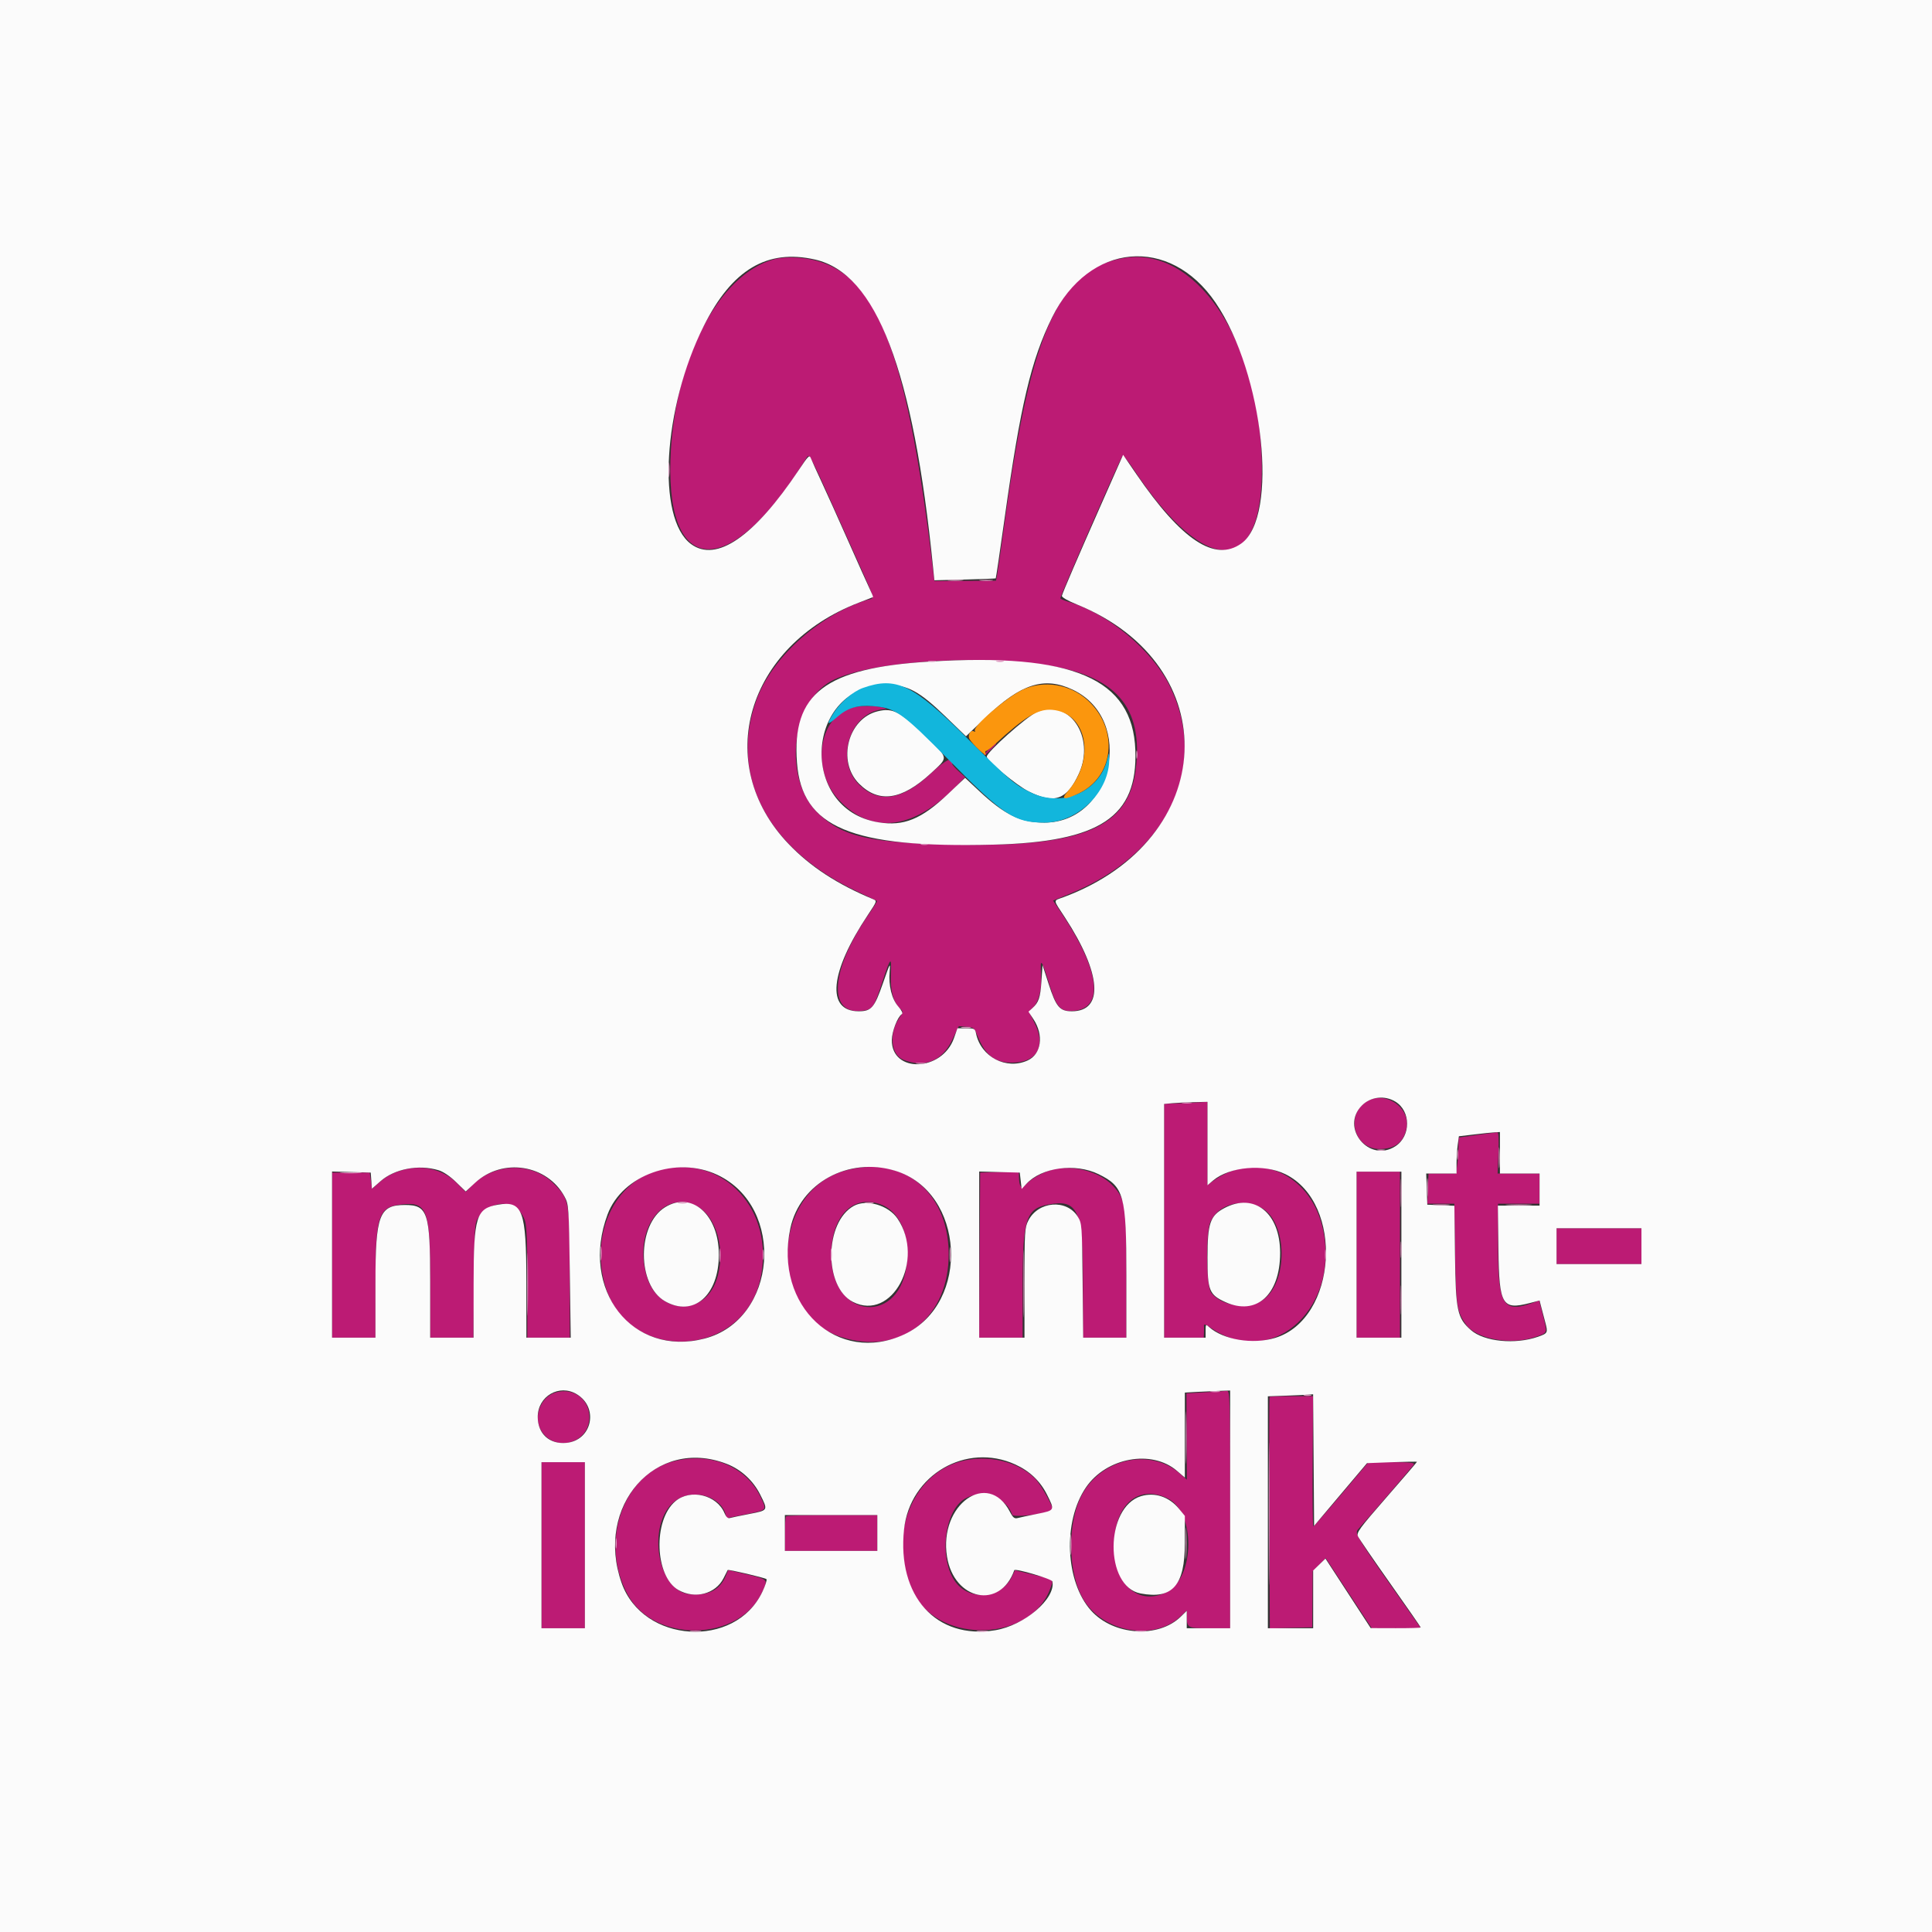 <svg id="svg" version="1.1" xmlns="http://www.w3.org/2000/svg" xmlns:xlink="http://www.w3.org/1999/xlink" width="400" height="400" viewBox="0, 0, 400,400"><rect x="0" y="0" width="400" height="400" fill="#333333" stroke="none"/><g id="svgg"><path id="path0" d="M160.352 53.658 C 148.773 56.698,139.420 74.776,138.802 95.313 C 138.055 120.112,151.626 119.809,167.054 94.682 C 167.582 93.821,167.789 94.235,175.829 112.244 C 181.710 125.417,181.188 123.661,179.395 124.243 C 169.386 127.490,159.807 136.183,156.623 144.906 C 150.876 160.654,158.912 175.854,177.638 184.652 C 179.732 185.636,181.500 186.485,181.568 186.540 C 181.635 186.594,180.861 187.843,179.847 189.315 C 171.866 200.903,171.286 210.238,178.607 209.256 C 180.685 208.977,180.934 208.611,182.699 203.250 C 184.419 198.023,184.612 197.863,184.440 201.810 C 184.298 205.050,184.977 207.567,186.321 208.782 C 187.052 209.444,187.046 209.487,186.053 210.988 C 184.019 214.062,184.486 218.347,186.969 219.384 C 191.288 221.189,195.023 219.713,197.108 215.377 L 198.512 212.459 200.086 212.577 C 201.521 212.685,201.717 212.835,202.295 214.273 C 203.997 218.506,205.951 220.038,209.609 220.005 C 214.815 219.958,216.670 216.480,214.098 211.591 C 212.993 209.490,212.982 209.414,213.694 208.769 C 215.071 207.523,215.745 204.952,215.538 201.733 C 215.308 198.146,215.630 198.523,217.226 203.711 C 218.738 208.628,219.585 209.544,222.372 209.277 C 228.656 208.673,227.692 200.918,219.880 189.224 L 218.031 186.456 221.567 185.012 C 241.816 176.744,250.422 158.774,242.168 141.992 C 238.530 134.597,229.397 127.018,221.191 124.587 C 220.278 124.316,219.531 123.989,219.531 123.860 C 219.531 123.283,231.921 94.938,232.399 94.421 C 232.554 94.253,233.529 95.396,234.565 96.960 C 250.086 120.395,262.090 119.389,261.210 94.727 C 260.320 69.789,247.349 50.989,232.706 53.416 C 219.452 55.612,213.483 68.586,208.219 106.641 C 207.342 112.979,206.531 118.628,206.416 119.195 L 206.207 120.227 199.827 120.259 L 193.447 120.290 193.181 118.055 C 187.468 69.901,180.768 54.455,165.114 53.345 C 163.398 53.223,161.544 53.345,160.352 53.658 M216.166 137.657 C 230.984 139.746,236.771 146.348,235.144 159.309 C 233.634 171.333,224.231 175.335,198.539 174.885 C 179.996 174.561,174.406 173.298,169.266 168.271 C 162.420 161.575,163.577 146.596,171.336 141.456 C 177.684 137.252,199.926 135.367,216.166 137.657 M176.329 146.515 C 169.434 148.516,167.902 159.367,173.640 165.565 C 180.461 172.933,189.213 171.843,198.242 162.502 L 199.805 160.886 198.438 159.656 C 197.686 158.979,197.109 158.304,197.155 158.156 C 197.720 156.372,195.821 157.204,192.799 160.065 C 186.931 165.620,182.067 166.445,177.992 162.577 C 172.693 157.548,175.969 147.273,183.008 146.845 C 183.661 146.805,183.629 146.746,182.813 146.484 C 181.500 146.064,177.824 146.081,176.329 146.515 M204.785 155.100 C 204.087 155.754,203.516 156.403,203.516 156.542 C 203.516 156.680,204.131 156.198,204.883 155.469 C 206.134 154.257,206.421 153.903,206.152 153.908 C 206.099 153.909,205.483 154.445,204.785 155.100 M282.929 228.086 C 278.458 230.895,280.378 237.891,285.619 237.891 C 288.760 237.891,290.566 236.528,291.190 233.687 C 292.147 229.330,286.761 225.678,282.929 228.086 M244.238 228.416 L 241.016 228.547 241.016 252.750 L 241.016 276.953 245.117 276.953 L 249.219 276.953 249.265 275.879 C 249.290 275.288,249.290 274.673,249.265 274.512 C 249.190 274.035,249.545 274.165,251.083 275.180 C 263.856 283.612,277.942 270.195,273.696 253.642 C 270.954 242.949,260.273 238.357,251.660 244.166 L 250.000 245.286 250.000 236.706 L 250.000 228.125 248.730 228.205 C 248.032 228.248,246.011 228.343,244.238 228.416 M305.859 234.971 C 303.818 235.246,302.104 235.488,302.051 235.509 C 301.997 235.530,301.953 236.401,301.953 237.445 C 301.953 238.490,301.841 240.160,301.705 241.156 L 301.456 242.969 298.609 242.969 L 295.763 242.969 295.635 246.095 L 295.508 249.221 298.306 249.220 L 301.105 249.219 301.261 259.473 C 301.426 270.319,301.615 271.549,303.517 274.220 C 305.681 277.260,312.795 278.545,317.866 276.811 C 320.468 275.922,320.402 276.104,319.472 272.401 L 318.682 269.256 317.251 269.767 C 311.222 271.921,310.156 270.187,310.156 258.223 L 310.156 249.219 314.453 249.219 L 318.750 249.219 318.750 246.094 L 318.750 242.969 314.408 242.969 L 310.065 242.969 310.233 238.672 C 310.346 235.776,310.265 234.390,309.986 234.423 C 309.757 234.449,307.900 234.695,305.859 234.971 M82.900 242.371 C 81.013 242.960,79.576 243.801,78.076 245.195 L 77.050 246.147 76.797 244.460 L 76.544 242.773 72.647 242.773 L 68.750 242.773 68.750 259.863 L 68.750 276.953 73.242 276.953 L 77.734 276.953 77.741 265.527 C 77.749 251.565,78.333 249.851,83.256 249.350 C 88.455 248.820,89.063 250.472,89.063 265.131 L 89.063 276.953 93.538 276.953 L 98.014 276.953 98.128 265.067 C 98.237 253.713,98.279 253.131,99.059 252.079 C 102.048 248.048,107.146 248.374,108.680 252.694 C 109.042 253.715,109.180 257.242,109.180 265.527 L 109.180 276.953 113.574 276.953 L 117.969 276.953 117.969 263.937 C 117.969 248.699,117.902 248.319,114.631 245.049 C 110.105 240.522,102.286 240.732,97.661 245.503 L 96.425 246.778 94.585 244.939 C 91.662 242.015,87.188 241.032,82.900 242.371 M136.620 242.197 C 127.196 244.573,122.047 255.688,125.377 266.463 C 130.294 282.375,153.815 281.166,157.425 264.815 C 160.566 250.591,149.789 238.876,136.620 242.197 M175.000 242.356 C 159.518 246.664,158.864 271.797,174.103 276.796 C 185.907 280.669,195.907 273.450,196.394 260.705 C 196.909 247.226,187.255 238.946,175.000 242.356 M217.314 242.336 C 215.372 242.971,213.316 244.195,212.293 245.325 C 211.438 246.270,211.018 245.737,210.965 243.639 L 210.938 242.551 206.934 242.662 L 202.930 242.773 202.828 259.863 L 202.726 276.953 207.222 276.953 L 211.719 276.953 211.727 265.918 C 211.738 252.429,212.436 250.243,217.004 249.386 C 223.198 248.224,224.199 250.466,224.210 265.527 L 224.219 276.953 228.711 276.953 L 233.203 276.953 233.203 264.133 C 233.203 249.458,233.037 248.339,230.434 245.515 C 227.585 242.424,221.532 240.957,217.314 242.336 M280.859 259.766 L 280.859 276.953 285.352 276.953 L 289.844 276.953 289.844 259.766 L 289.844 242.578 285.352 242.578 L 280.859 242.578 280.859 259.766 M143.973 249.568 C 148.347 251.554,150.433 258.982,148.325 265.069 C 145.705 272.636,136.293 272.142,133.915 264.312 C 131.069 254.945,136.922 246.365,143.973 249.568 M182.325 249.348 C 186.104 250.719,188.224 255.289,187.783 261.115 C 186.771 274.496,172.156 273.420,172.103 259.961 C 172.071 251.841,176.506 247.237,182.325 249.348 M260.844 249.898 C 266.691 252.588,266.880 265.989,261.118 269.365 C 258.053 271.162,252.852 270.317,250.783 267.687 C 249.708 266.321,249.601 255.061,250.641 252.869 C 252.282 249.411,256.878 248.072,260.844 249.898 M322.266 258.008 L 322.266 261.719 331.055 261.719 L 339.844 261.719 339.844 258.008 L 339.844 254.297 331.055 254.297 L 322.266 254.297 322.266 258.008 M115.024 288.294 C 111.871 289.243,110.322 293.398,112.068 296.222 C 114.916 300.830,122.027 298.822,122.024 293.411 C 122.023 289.674,118.644 287.204,115.024 288.294 M249.482 288.259 L 245.644 288.477 245.687 297.416 L 245.730 306.355 244.272 305.074 C 238.225 299.765,228.121 301.915,224.061 309.376 C 220.874 315.230,221.028 325.745,224.381 331.250 C 228.507 338.026,239.000 339.802,244.434 334.645 L 245.703 333.440 245.708 334.396 C 245.723 337.076,245.781 337.109,250.436 337.109 L 254.688 337.109 254.688 312.500 C 254.688 289.294,254.649 287.895,254.004 287.966 C 253.628 288.008,251.593 288.140,249.482 288.259 M262.858 289.225 C 262.769 289.315,262.742 300.131,262.799 313.261 L 262.903 337.135 267.291 337.024 L 271.680 336.914 271.725 331.114 L 271.770 325.314 273.129 323.955 L 274.487 322.596 279.246 329.853 L 284.004 337.109 289.099 337.109 L 294.194 337.109 293.435 336.035 C 280.686 317.993,280.388 317.522,281.163 316.649 C 284.335 313.079,292.480 303.614,292.718 303.223 C 292.949 302.842,291.943 302.734,288.167 302.734 L 283.319 302.734 277.723 309.375 C 274.645 313.027,272.026 316.016,271.903 316.016 C 271.780 316.016,271.719 309.951,271.767 302.539 L 271.855 289.063 267.438 289.063 C 265.009 289.063,262.948 289.136,262.858 289.225 M139.648 302.500 C 128.999 305.123,124.043 319.280,129.966 330.162 C 135.483 340.299,153.128 339.932,157.826 329.583 C 159.061 326.862,159.265 327.036,153.214 325.633 L 150.764 325.065 150.245 326.308 C 149.057 329.151,146.728 330.363,142.969 330.094 C 135.680 329.572,133.687 314.283,140.395 310.351 C 143.987 308.246,149.232 309.933,150.218 313.510 L 150.443 314.324 154.225 313.562 C 158.930 312.614,158.805 312.755,157.458 309.907 C 154.499 303.650,147.240 300.631,139.648 302.500 M198.926 302.557 C 188.294 305.420,183.463 319.362,189.354 330.185 C 194.950 340.468,213.287 339.773,217.354 329.124 C 218.207 326.889,218.459 327.116,213.913 326.017 L 210.143 325.105 209.546 326.364 C 207.403 330.879,200.904 331.576,197.883 327.615 C 194.309 322.930,195.443 312.743,199.813 310.268 C 203.385 308.245,208.394 309.965,209.551 313.611 C 209.755 314.255,216.954 313.432,217.917 312.654 C 218.303 312.343,215.550 307.373,214.297 306.120 C 210.715 302.538,204.417 301.078,198.926 302.557 M112.109 319.922 L 112.109 337.109 116.602 337.109 L 121.094 337.109 121.094 319.922 L 121.094 302.734 116.602 302.734 L 112.109 302.734 112.109 319.922 M241.718 310.213 C 247.529 313.026,247.448 326.544,241.602 329.591 C 235.823 332.604,230.664 328.135,230.664 320.117 C 230.664 311.623,235.563 307.233,241.718 310.213 M162.760 313.932 C 162.617 314.076,162.500 315.745,162.500 317.643 L 162.500 321.094 172.070 321.094 L 181.641 321.094 181.641 317.383 L 181.641 313.672 172.331 313.672 C 167.210 313.672,162.904 313.789,162.760 313.932 " stroke="none" fill="#bc1b74" fill-rule="evenodd"></path><path id="path1" d="M0.000 200.000 L 0.000 400.000 200.000 400.000 L 400.000 400.000 400.000 200.000 L 400.000 0.000 200.000 0.000 L 0.000 0.000 0.000 200.000 M168.752 53.738 C 181.452 56.627,189.074 76.540,193.194 117.592 L 193.450 120.144 199.752 119.989 C 203.219 119.904,206.101 119.793,206.158 119.742 C 206.215 119.691,207.046 114.057,208.006 107.220 C 211.290 83.813,213.488 74.521,217.824 65.723 C 225.474 50.199,242.156 48.684,251.660 62.649 C 261.646 77.321,264.815 106.957,256.994 112.526 C 251.534 116.414,244.653 111.864,235.261 98.156 L 232.526 94.164 228.000 104.406 C 223.121 115.448,220.063 122.559,219.856 123.342 C 219.778 123.640,220.998 124.350,222.949 125.144 C 253.930 137.748,252.303 173.797,220.215 185.743 C 217.975 186.577,217.939 186.047,220.507 189.987 C 228.037 201.539,228.605 209.375,221.913 209.375 C 219.400 209.375,218.652 208.492,217.097 203.681 L 215.844 199.805 215.620 203.125 C 215.388 206.577,215.068 207.525,213.730 208.737 L 212.934 209.457 213.964 211.014 C 216.157 214.328,215.603 218.266,212.761 219.556 C 208.327 221.569,203.079 218.823,202.077 213.965 C 201.874 212.979,201.706 212.891,200.043 212.891 L 198.230 212.891 197.506 214.941 C 195.040 221.923,184.540 222.225,184.645 215.312 C 184.672 213.504,185.837 210.506,186.726 209.956 C 186.975 209.802,186.687 209.192,185.990 208.398 C 184.622 206.841,183.936 204.053,184.198 201.117 C 184.371 199.170,184.274 199.339,182.820 203.516 C 181.026 208.668,180.418 209.375,177.778 209.375 C 170.996 209.375,171.775 201.257,179.694 189.410 C 181.593 186.569,181.610 186.518,180.753 186.161 C 173.337 183.071,167.766 179.429,163.273 174.734 C 147.382 158.130,154.516 133.705,177.871 124.748 C 179.407 124.159,180.707 123.654,180.759 123.625 C 180.811 123.597,180.521 122.883,180.114 122.040 C 179.707 121.198,177.702 116.729,175.658 112.109 C 173.614 107.490,171.120 101.953,170.115 99.805 C 169.111 97.656,168.125 95.482,167.925 94.972 C 167.584 94.104,167.424 94.252,165.375 97.316 C 156.131 111.143,148.306 116.519,143.071 112.641 C 135.894 107.324,137.237 84.414,145.719 67.471 C 151.554 55.816,158.825 51.480,168.752 53.738 M192.383 136.979 C 170.843 138.296,163.923 143.585,165.004 157.905 C 166.018 171.337,176.259 175.612,205.660 174.876 C 227.785 174.323,235.584 169.123,235.060 155.273 C 234.501 140.464,222.129 135.160,192.383 136.979 M222.133 142.813 C 235.061 148.969,230.481 170.313,216.231 170.313 C 211.319 170.313,207.985 168.694,202.703 163.747 L 199.812 161.039 196.246 164.414 C 190.744 169.621,187.128 171.093,181.890 170.256 C 165.147 167.583,166.698 141.797,183.601 141.797 C 187.917 141.797,190.317 143.091,195.765 148.354 L 199.998 152.444 204.030 148.585 C 211.402 141.530,216.214 139.995,222.133 142.813 M181.744 147.255 C 175.559 148.724,173.249 157.649,177.861 162.254 C 181.958 166.345,186.684 165.668,192.697 160.127 C 196.429 156.687,196.489 157.136,191.670 152.447 C 186.391 147.311,184.866 146.514,181.744 147.255 M214.648 147.435 C 212.494 148.409,204.297 155.713,204.297 156.658 C 204.297 157.478,210.478 162.607,212.966 163.852 C 218.308 166.524,220.883 165.615,223.374 160.174 C 226.857 152.567,221.287 144.435,214.648 147.435 M288.898 228.080 C 292.121 230.045,292.137 235.198,288.927 237.301 C 283.476 240.873,277.383 233.463,281.985 228.860 C 283.790 227.056,286.683 226.729,288.898 228.080 M250.000 236.753 L 250.000 245.382 251.166 244.401 C 254.566 241.540,261.653 240.917,266.093 243.089 C 278.364 249.093,276.881 273.086,263.998 277.000 C 259.375 278.404,253.242 277.386,250.304 274.726 C 249.650 274.135,249.609 274.182,249.609 275.525 L 249.609 276.953 245.313 276.953 L 241.016 276.953 241.016 252.757 L 241.016 228.561 242.676 228.411 C 243.589 228.329,245.610 228.231,247.168 228.193 L 250.000 228.125 250.000 236.753 M310.547 238.672 L 310.547 242.969 314.648 242.969 L 318.750 242.969 318.750 246.289 L 318.750 249.609 314.433 249.609 L 310.116 249.609 310.234 258.758 C 310.381 270.194,311.009 271.263,316.708 269.785 L 318.751 269.255 319.166 270.858 C 319.394 271.740,319.745 273.076,319.945 273.828 C 320.503 275.930,320.440 276.053,318.457 276.752 C 313.724 278.418,307.277 277.783,304.543 275.383 C 301.707 272.893,301.385 271.381,301.242 259.880 L 301.115 249.642 298.311 249.528 L 295.508 249.414 295.394 246.191 L 295.281 242.969 298.422 242.969 L 301.563 242.969 301.563 240.875 C 301.563 239.723,301.671 237.987,301.804 237.018 L 302.046 235.254 305.222 234.873 C 306.969 234.663,308.882 234.466,309.473 234.433 L 310.547 234.375 310.547 238.672 M90.775 242.277 C 91.755 242.569,93.172 243.523,94.404 244.718 L 96.424 246.680 98.387 244.868 C 104.070 239.623,113.319 241.087,116.910 247.799 C 117.742 249.355,117.781 249.917,117.969 263.184 L 118.164 276.954 113.574 276.953 L 108.984 276.953 108.976 265.332 C 108.965 250.599,108.212 248.555,103.112 249.416 C 98.583 250.181,98.066 251.849,98.055 265.723 L 98.047 276.953 93.555 276.953 L 89.063 276.953 89.062 265.332 C 89.061 251.053,88.544 249.479,83.854 249.479 C 78.510 249.479,77.734 251.532,77.734 265.686 L 77.734 276.953 73.242 276.953 L 68.750 276.953 68.750 259.752 L 68.750 242.551 72.754 242.662 L 76.758 242.773 76.879 244.446 L 76.999 246.119 78.763 244.567 C 81.694 241.987,86.643 241.043,90.775 242.277 M148.508 243.235 C 162.731 249.937,160.929 273.217,145.885 277.136 C 130.923 281.033,119.967 266.996,125.801 251.403 C 128.843 243.273,140.040 239.245,148.508 243.235 M185.319 242.388 C 199.746 246.764,201.057 269.794,187.247 276.256 C 173.430 282.722,160.181 270.402,163.635 254.299 C 165.642 244.940,175.635 239.450,185.319 242.388 M227.468 243.108 C 232.719 245.687,233.203 247.453,233.203 264.040 L 233.203 276.953 228.732 276.953 L 224.261 276.953 224.142 265.137 C 224.027 253.636,224.000 253.282,223.137 251.895 C 220.841 248.203,214.965 248.667,212.906 252.703 C 212.158 254.170,212.109 254.962,212.109 265.609 L 212.109 276.953 207.422 276.953 L 202.734 276.953 202.734 259.752 L 202.734 242.552 206.934 242.663 L 211.133 242.773 211.328 244.470 L 211.523 246.166 212.500 245.102 C 215.642 241.679,222.654 240.744,227.468 243.108 M290.142 259.766 L 290.139 276.953 285.499 276.953 L 280.859 276.953 280.859 259.766 L 280.859 242.578 285.502 242.578 L 290.144 242.578 290.142 259.766 M137.695 249.946 C 131.839 253.563,131.847 266.102,137.707 269.421 C 143.596 272.757,148.828 268.214,148.828 259.766 C 148.828 251.477,143.222 246.532,137.695 249.946 M176.758 249.674 C 170.664 253.036,170.544 266.461,176.580 269.540 C 184.681 273.673,191.575 260.837,185.831 252.314 C 183.955 249.529,179.414 248.208,176.758 249.674 M253.500 250.118 C 250.541 251.683,250.000 253.270,250.000 260.383 C 250.000 267.168,250.360 268.063,253.695 269.578 C 260.127 272.500,265.040 268.081,265.038 259.375 C 265.035 251.132,259.691 246.844,253.500 250.118 M339.844 258.008 L 339.844 261.719 331.055 261.719 L 322.266 261.719 322.266 258.008 L 322.266 254.297 331.055 254.297 L 339.844 254.297 339.844 258.008 M119.437 288.670 C 124.024 291.466,122.565 298.223,117.265 298.732 C 113.773 299.068,111.331 296.856,111.331 293.359 C 111.331 289.055,115.814 286.461,119.437 288.670 M254.688 312.500 L 254.688 337.109 250.195 337.109 L 245.703 337.109 245.703 335.305 L 245.703 333.501 244.476 334.701 C 239.830 339.243,230.572 338.629,225.912 333.471 C 220.530 327.513,220.004 314.990,224.841 307.938 C 229.084 301.752,238.452 300.048,243.669 304.514 L 245.313 305.920 245.313 297.119 L 245.313 288.319 247.754 288.180 C 249.097 288.104,251.206 288.007,252.441 287.966 L 254.688 287.891 254.688 312.500 M271.968 302.290 L 272.070 315.908 277.547 309.419 L 283.024 302.930 288.192 302.734 C 291.035 302.627,293.361 302.594,293.360 302.661 C 293.360 302.729,290.523 306.035,287.057 310.009 C 281.425 316.466,280.798 317.325,281.155 318.090 C 281.375 318.560,284.387 322.958,287.848 327.863 C 291.309 332.767,294.141 336.854,294.141 336.945 C 294.141 337.035,291.812 337.103,288.965 337.094 L 283.789 337.079 279.105 329.882 L 274.421 322.685 273.148 323.919 L 271.875 325.153 271.875 331.131 L 271.875 337.109 267.188 337.109 L 262.500 337.109 262.500 313.101 L 262.500 289.092 266.113 288.963 C 268.101 288.892,270.208 288.798,270.796 288.753 L 271.865 288.672 271.968 302.290 M150.448 303.077 C 153.433 304.234,155.940 306.534,157.397 309.449 C 159.042 312.740,159.068 312.692,155.176 313.446 C 153.296 313.810,151.473 314.190,151.126 314.290 C 150.700 314.413,150.333 314.086,150.003 313.289 C 148.436 309.506,142.966 308.175,139.828 310.815 C 135.155 314.748,135.551 326.415,140.453 329.193 C 143.886 331.139,148.154 330.022,149.805 326.746 C 150.234 325.893,150.620 325.132,150.661 325.056 C 150.761 324.868,158.321 326.644,158.685 326.941 C 158.842 327.069,158.461 328.253,157.837 329.571 C 152.219 341.450,133.110 340.246,128.698 327.734 C 123.077 311.791,135.781 297.388,150.448 303.077 M210.215 303.208 C 213.198 304.573,215.371 306.645,216.783 309.470 C 218.406 312.719,218.420 312.693,214.746 313.429 C 212.974 313.784,211.152 314.173,210.699 314.295 C 210.039 314.472,209.721 314.217,209.103 313.020 C 204.567 304.231,194.331 311.506,196.066 322.284 C 197.530 331.369,207.105 333.301,209.996 325.095 C 210.155 324.645,217.791 326.905,217.893 327.432 C 218.579 330.997,212.079 336.532,206.040 337.525 C 193.851 339.531,185.681 330.468,187.178 316.604 C 188.395 305.338,200.057 298.557,210.215 303.208 M121.094 319.922 L 121.094 337.109 116.602 337.109 L 112.109 337.109 112.109 319.922 L 112.109 302.734 116.602 302.734 L 121.094 302.734 121.094 319.922 M236.247 309.761 C 228.719 312.030,228.637 328.502,236.146 329.911 C 242.783 331.156,245.313 328.266,245.313 319.441 L 245.313 313.850 244.071 312.343 C 242.045 309.886,239.079 308.907,236.247 309.761 M181.641 317.383 L 181.641 321.094 172.070 321.094 L 162.500 321.094 162.500 317.383 L 162.500 313.672 172.070 313.672 L 181.641 313.672 181.641 317.383 " stroke="none" fill="#fbfbfb" fill-rule="evenodd"></path><path id="path2" d="M178.666 142.429 C 176.615 143.156,174.018 145.377,172.595 147.620 C 171.029 150.090,171.209 150.309,173.297 148.471 C 175.466 146.562,177.493 145.941,180.718 146.197 C 185.425 146.571,186.747 147.508,196.484 157.376 C 207.797 168.840,210.045 170.313,216.231 170.313 C 223.300 170.313,229.873 163.723,229.648 156.863 C 229.610 155.702,229.598 155.711,229.261 157.142 C 227.678 163.867,220.006 167.251,213.477 164.104 C 210.064 162.460,209.242 161.758,200.000 152.599 C 188.979 141.677,185.483 140.011,178.666 142.429 " stroke="none" fill="#12b6dc" fill-rule="evenodd"></path><path id="path3" d="M211.735 142.797 C 208.430 144.335,201.312 150.450,201.837 151.299 C 201.967 151.510,201.891 151.570,201.667 151.432 C 200.989 151.013,200.281 152.192,200.723 153.002 C 201.297 154.053,204.386 156.949,204.083 156.152 C 203.940 155.776,203.973 155.468,204.157 155.467 C 204.342 155.466,205.115 154.893,205.877 154.193 C 212.252 148.337,214.927 146.720,217.841 146.962 C 225.063 147.561,226.896 157.199,221.054 163.853 C 219.557 165.558,220.260 165.707,223.242 164.315 C 230.724 160.824,231.719 150.952,225.192 144.987 C 221.528 141.638,216.117 140.757,211.735 142.797 " stroke="none" fill="#fb960d" fill-rule="evenodd"></path><path id="path4" d="M138.406 97.266 C 138.406 98.662,138.477 99.233,138.564 98.535 C 138.650 97.837,138.650 96.694,138.564 95.996 C 138.477 95.298,138.406 95.869,138.406 97.266 M196.378 120.204 C 197.071 120.290,198.302 120.292,199.112 120.207 C 199.923 120.122,199.355 120.052,197.852 120.050 C 196.348 120.048,195.685 120.118,196.378 120.204 M203.034 120.205 C 203.736 120.292,204.791 120.290,205.378 120.201 C 205.965 120.112,205.391 120.041,204.102 120.043 C 202.813 120.045,202.332 120.118,203.034 120.205 M192.285 136.988 C 192.661 137.086,193.276 137.086,193.652 136.988 C 194.028 136.890,193.721 136.809,192.969 136.809 C 192.217 136.809,191.909 136.890,192.285 136.988 M206.348 136.988 C 206.724 137.086,207.339 137.086,207.715 136.988 C 208.091 136.890,207.783 136.809,207.031 136.809 C 206.279 136.809,205.972 136.890,206.348 136.988 M235.247 156.250 C 235.247 157.002,235.327 157.310,235.426 156.934 C 235.524 156.558,235.524 155.942,235.426 155.566 C 235.327 155.190,235.247 155.498,235.247 156.250 M190.723 174.879 C 191.099 174.977,191.714 174.977,192.090 174.879 C 192.466 174.780,192.158 174.700,191.406 174.700 C 190.654 174.700,190.347 174.780,190.723 174.879 M199.121 212.776 C 199.604 212.869,200.396 212.869,200.879 212.776 C 201.362 212.683,200.967 212.606,200.000 212.606 C 199.033 212.606,198.638 212.683,199.121 212.776 M189.746 220.198 C 190.229 220.291,191.021 220.291,191.504 220.198 C 191.987 220.104,191.592 220.028,190.625 220.028 C 189.658 220.028,189.263 220.104,189.746 220.198 M244.824 228.401 C 245.308 228.494,246.099 228.494,246.582 228.401 C 247.065 228.308,246.670 228.231,245.703 228.231 C 244.736 228.231,244.341 228.308,244.824 228.401 M310.295 239.648 C 310.294 241.582,310.360 242.422,310.442 241.516 C 310.524 240.609,310.525 239.027,310.444 238.000 C 310.363 236.973,310.296 237.715,310.295 239.648 M301.669 239.063 C 301.669 240.029,301.745 240.425,301.838 239.941 C 301.931 239.458,301.931 238.667,301.838 238.184 C 301.745 237.700,301.669 238.096,301.669 239.063 M285.254 238.160 C 285.630 238.258,286.245 238.258,286.621 238.160 C 286.997 238.062,286.689 237.981,285.938 237.981 C 285.186 237.981,284.878 238.062,285.254 238.160 M70.801 242.865 C 71.821 242.946,73.491 242.946,74.512 242.865 C 75.532 242.785,74.697 242.719,72.656 242.719 C 70.615 242.719,69.780 242.785,70.801 242.865 M289.993 247.070 C 289.994 249.648,290.057 250.652,290.133 249.301 C 290.210 247.950,290.209 245.841,290.132 244.614 C 290.055 243.387,289.992 244.492,289.993 247.070 M295.446 245.898 C 295.448 247.617,295.517 248.272,295.599 247.353 C 295.682 246.434,295.680 245.028,295.596 244.228 C 295.513 243.428,295.445 244.180,295.446 245.898 M140.532 249.104 C 141.018 249.198,141.721 249.194,142.094 249.097 C 142.468 248.999,142.070 248.922,141.211 248.927 C 140.352 248.931,140.046 249.011,140.532 249.104 M179.204 249.104 C 179.690 249.198,180.393 249.194,180.766 249.097 C 181.140 248.999,180.742 248.922,179.883 248.927 C 179.023 248.931,178.718 249.011,179.204 249.104 M296.973 249.503 C 297.778 249.588,299.097 249.588,299.902 249.503 C 300.708 249.419,300.049 249.350,298.438 249.350 C 296.826 249.350,296.167 249.419,296.973 249.503 M312.207 249.507 C 313.442 249.585,315.464 249.585,316.699 249.507 C 317.935 249.430,316.924 249.366,314.453 249.366 C 311.982 249.366,310.972 249.430,312.207 249.507 M211.891 265.820 C 211.891 272.051,211.945 274.545,212.011 271.363 C 212.077 268.181,212.077 263.083,212.011 260.035 C 211.945 256.986,211.891 259.590,211.891 265.820 M109.155 265.820 C 109.155 271.621,109.210 274.049,109.276 271.215 C 109.343 268.381,109.343 263.635,109.277 260.668 C 109.210 257.701,109.156 260.020,109.155 265.820 M289.972 258.789 C 289.974 260.293,290.044 260.860,290.129 260.050 C 290.213 259.239,290.212 258.009,290.126 257.316 C 290.039 256.622,289.970 257.285,289.972 258.789 M124.340 259.570 C 124.342 260.859,124.415 261.340,124.502 260.638 C 124.589 259.935,124.587 258.881,124.498 258.294 C 124.409 257.707,124.338 258.281,124.340 259.570 M196.609 259.766 C 196.609 261.162,196.680 261.733,196.767 261.035 C 196.854 260.337,196.854 259.194,196.767 258.496 C 196.680 257.798,196.609 258.369,196.609 259.766 M148.949 259.961 C 148.951 261.250,149.024 261.730,149.111 261.028 C 149.198 260.326,149.196 259.271,149.107 258.684 C 149.018 258.097,148.947 258.672,148.949 259.961 M171.992 259.766 C 171.992 260.947,172.065 261.431,172.155 260.840 C 172.244 260.249,172.244 259.282,172.155 258.691 C 172.065 258.101,171.992 258.584,171.992 259.766 M157.919 259.766 C 157.919 260.732,157.995 261.128,158.088 260.645 C 158.181 260.161,158.181 259.370,158.088 258.887 C 157.995 258.403,157.919 258.799,157.919 259.766 M274.325 259.766 C 274.325 260.732,274.401 261.128,274.494 260.645 C 274.588 260.161,274.588 259.370,274.494 258.887 C 274.401 258.403,274.325 258.799,274.325 259.766 M289.994 269.141 C 289.994 271.826,290.057 272.925,290.133 271.582 C 290.209 270.239,290.209 268.042,290.133 266.699 C 290.057 265.356,289.994 266.455,289.994 269.141 M250.684 288.166 C 251.167 288.259,251.958 288.259,252.441 288.166 C 252.925 288.073,252.529 287.997,251.563 287.997 C 250.596 287.997,250.200 288.073,250.684 288.166 M270.020 288.941 C 270.396 289.039,271.011 289.039,271.387 288.941 C 271.763 288.843,271.455 288.763,270.703 288.763 C 269.951 288.763,269.644 288.843,270.020 288.941 M245.479 297.656 C 245.479 302.490,245.536 304.468,245.604 302.051 C 245.673 299.634,245.673 295.679,245.604 293.262 C 245.536 290.845,245.479 292.822,245.479 297.656 M262.684 313.477 C 262.684 326.582,262.733 331.887,262.793 325.265 C 262.853 318.643,262.853 307.920,262.793 301.437 C 262.733 294.953,262.683 300.371,262.684 313.477 M245.466 319.531 C 245.466 322.432,245.527 323.618,245.602 322.168 C 245.677 320.718,245.677 318.345,245.602 316.895 C 245.527 315.444,245.466 316.631,245.466 319.531 M221.623 319.727 C 221.622 321.660,221.688 322.500,221.770 321.594 C 221.852 320.687,221.853 319.105,221.772 318.078 C 221.691 317.051,221.624 317.793,221.623 319.727 M127.450 319.531 C 127.450 320.498,127.526 320.894,127.619 320.410 C 127.713 319.927,127.713 319.136,127.619 318.652 C 127.526 318.169,127.450 318.564,127.450 319.531 M143.072 337.780 C 143.666 337.870,144.544 337.868,145.025 337.775 C 145.505 337.682,145.020 337.609,143.945 337.612 C 142.871 337.615,142.478 337.691,143.072 337.780 M202.447 337.780 C 203.041 337.870,203.919 337.868,204.400 337.775 C 204.880 337.682,204.395 337.609,203.320 337.612 C 202.246 337.615,201.853 337.691,202.447 337.780 M235.259 337.780 C 235.853 337.870,236.732 337.868,237.212 337.775 C 237.693 337.682,237.207 337.609,236.133 337.612 C 235.059 337.615,234.666 337.691,235.259 337.780 " stroke="none" fill="#de97c0" fill-rule="evenodd"></path></g></svg>